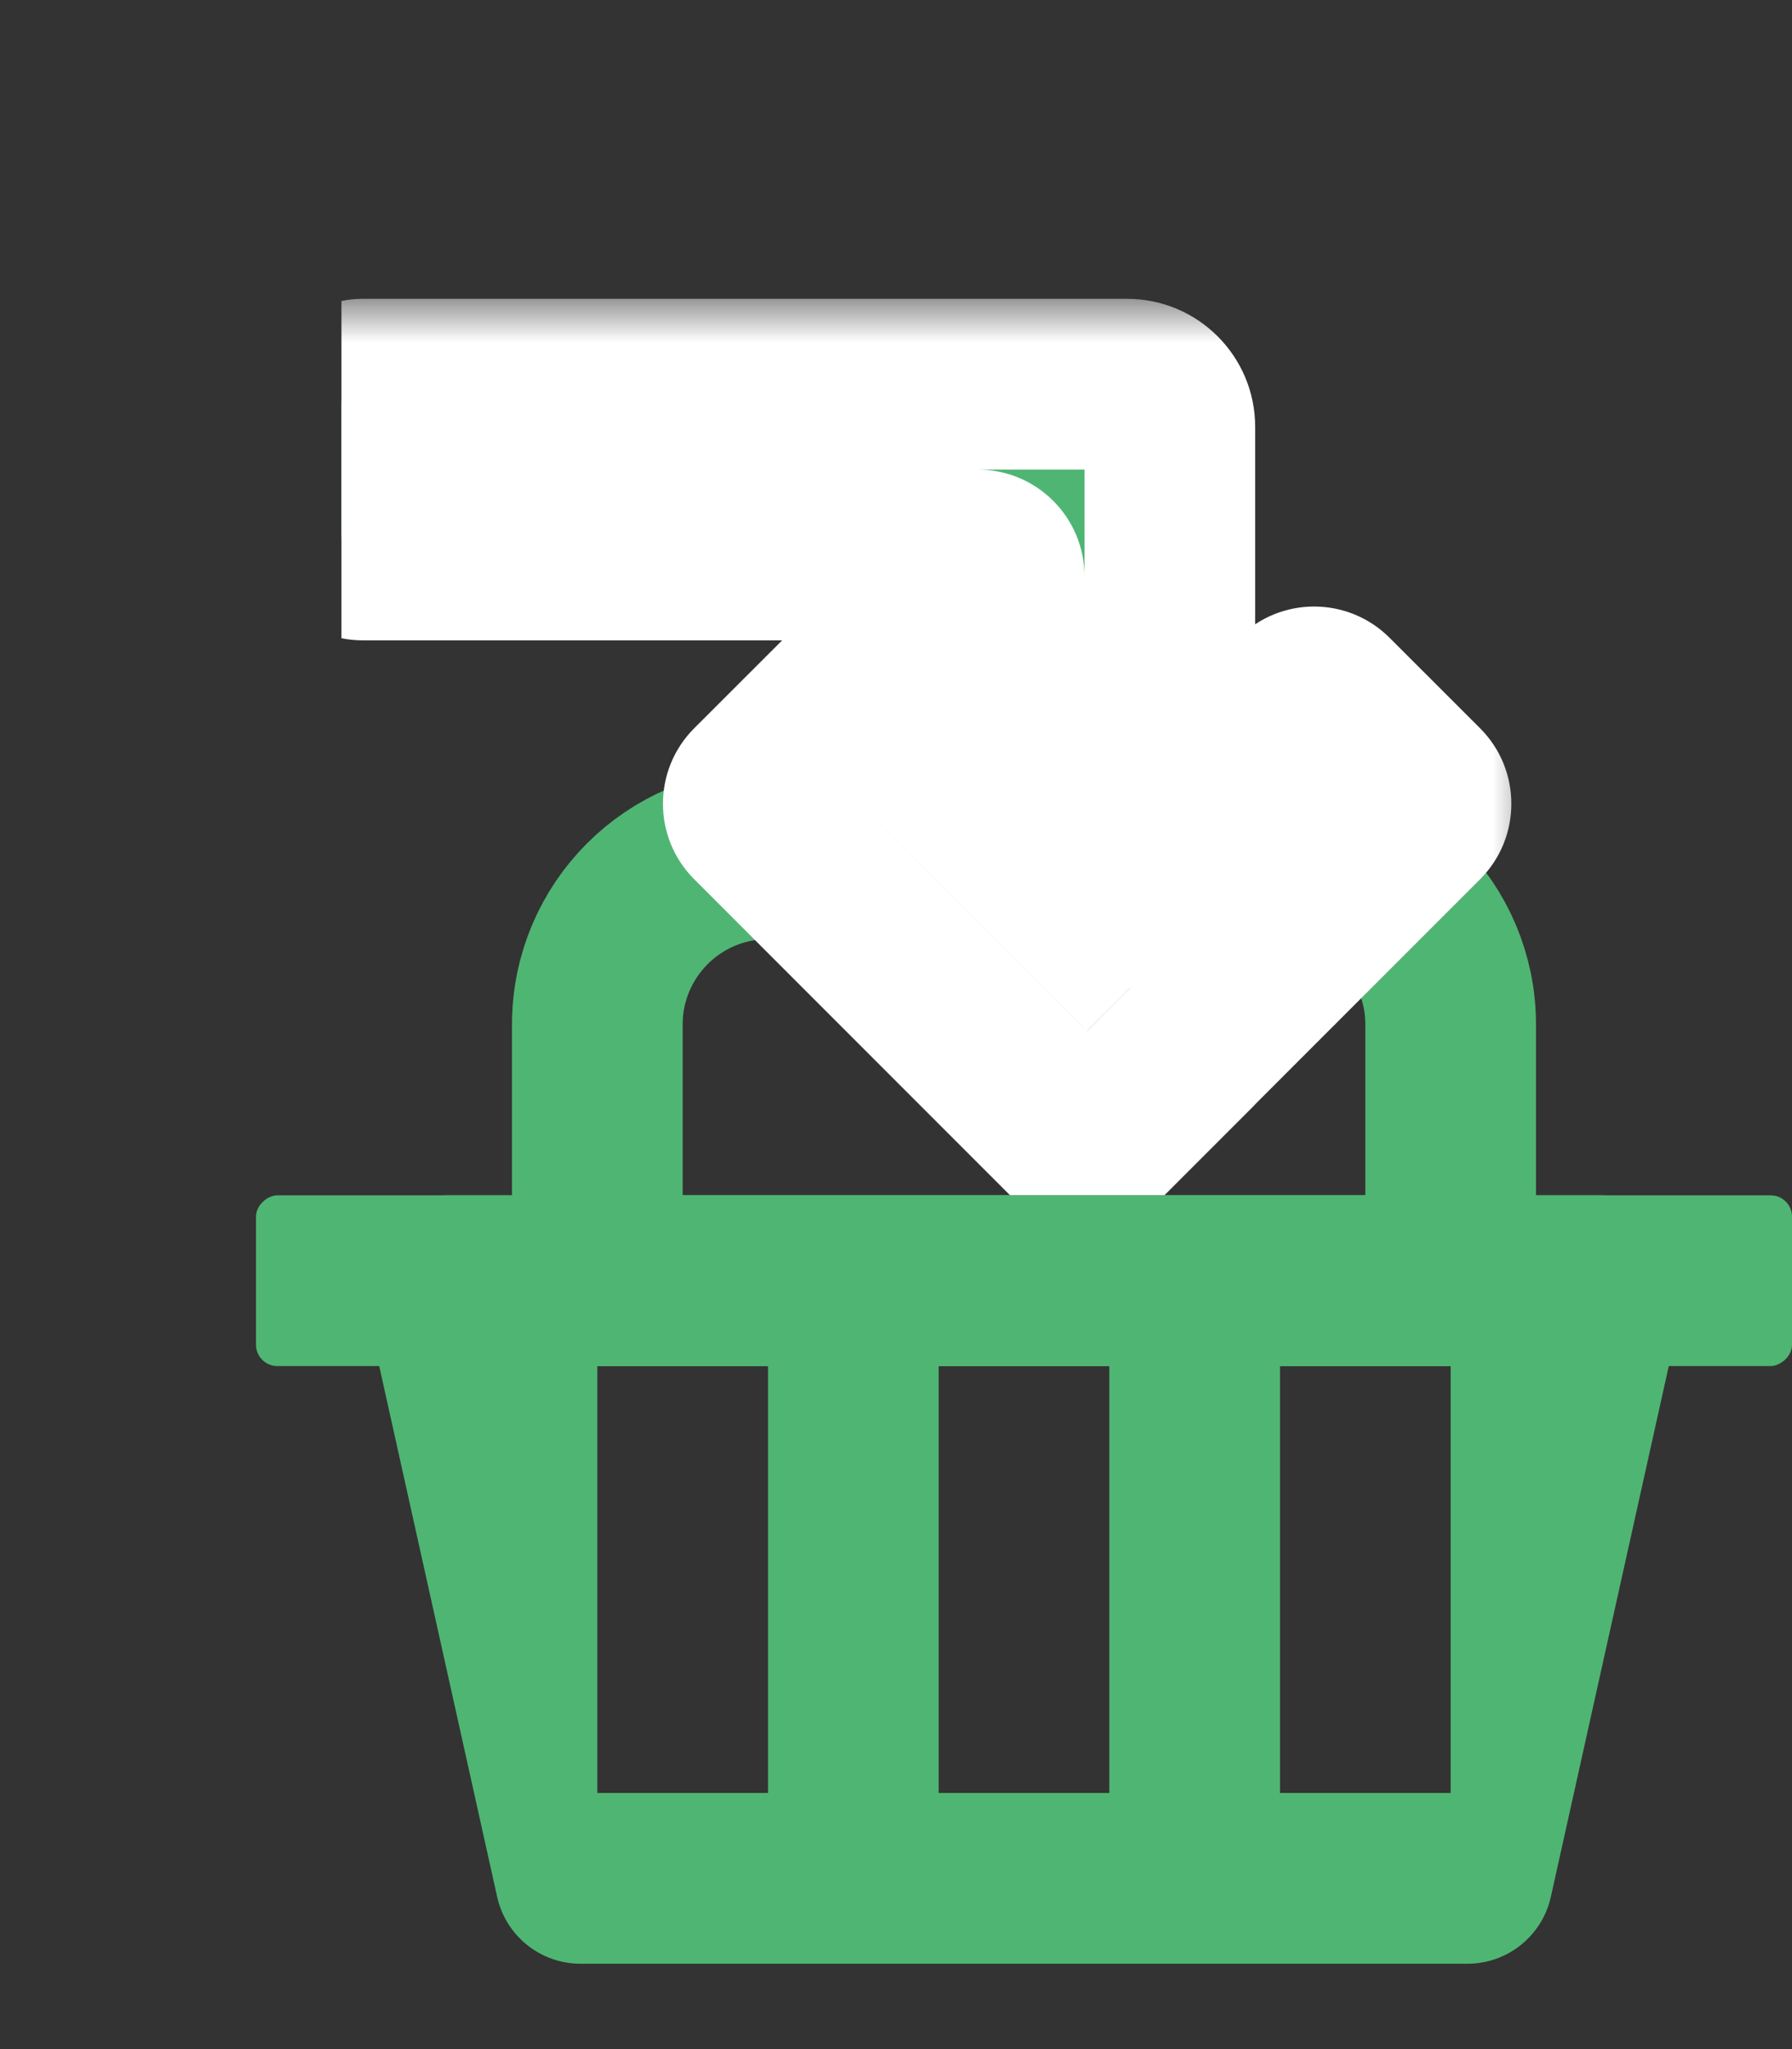 <svg width="21" height="24" viewBox="0 0 21 24" fill="none" xmlns="http://www.w3.org/2000/svg">
<rect x="0" y="0" width="21" height="24" fill="#333333" stroke="none"/>
<path fill-rule="evenodd" clip-rule="evenodd" d="M5.247 14C4.607 14 4.132 14.592 4.27 15.217L5.826 22.217C5.928 22.674 6.333 23 6.802 23H17.198C17.666 23 18.072 22.674 18.174 22.217L19.73 15.217C19.868 14.592 19.393 14 18.753 14H5.247ZM7 16V21H9V16H7ZM11 16V21H13V16H11ZM15 21V16H17V21H15Z" fill="#4FB573"/>
<rect x="21" y="14" width="2" height="18" rx="0.25" transform="rotate(90 21 14)" fill="#4FB573"/>
<path d="M7 12C7 10.895 7.895 10 9 10H15C16.105 10 17 10.895 17 12V15H7V12Z" stroke="#4FB573" stroke-width="2"/>
<g clip-path="url(#clip0_408_14691)">
<mask id="path-4-outside-1_408_14691" maskUnits="userSpaceOnUse" x="3" y="3.5" width="15" height="11" fill="black">
<rect fill="white" x="3" y="3.5" width="15" height="11"/>
<path fill-rule="evenodd" clip-rule="evenodd" d="M4.25 6.5C4.112 6.5 4 6.388 4 6.25L4 4.75C4 4.612 4.112 4.5 4.25 4.5L13.209 4.5C13.485 4.5 13.709 4.724 13.709 5V9.691L15.223 8.177C15.321 8.079 15.479 8.079 15.577 8.177L16.637 9.237C16.735 9.335 16.735 9.493 16.637 9.591L13.998 12.23C13.992 12.238 13.986 12.245 13.979 12.252L12.918 13.313C12.82 13.411 12.662 13.411 12.564 13.313L8.843 9.591C8.745 9.493 8.745 9.335 8.843 9.237L9.903 8.177C10.001 8.079 10.159 8.079 10.257 8.177L11.709 9.629V6.75C11.709 6.612 11.597 6.5 11.459 6.5L4.25 6.5Z"/>
</mask>
<path fill-rule="evenodd" clip-rule="evenodd" d="M4.25 6.5C4.112 6.5 4 6.388 4 6.25L4 4.75C4 4.612 4.112 4.5 4.25 4.5L13.209 4.5C13.485 4.5 13.709 4.724 13.709 5V9.691L15.223 8.177C15.321 8.079 15.479 8.079 15.577 8.177L16.637 9.237C16.735 9.335 16.735 9.493 16.637 9.591L13.998 12.23C13.992 12.238 13.986 12.245 13.979 12.252L12.918 13.313C12.82 13.411 12.662 13.411 12.564 13.313L8.843 9.591C8.745 9.493 8.745 9.335 8.843 9.237L9.903 8.177C10.001 8.079 10.159 8.079 10.257 8.177L11.709 9.629V6.75C11.709 6.612 11.597 6.5 11.459 6.5L4.25 6.5Z" fill="#4FB573"/>
<path d="M4.25 6.5L4.25 5.5H4.25V6.5ZM13.709 9.691H12.709L12.709 12.105L14.416 10.398L13.709 9.691ZM15.223 8.177L14.516 7.47L14.516 7.47L15.223 8.177ZM15.577 8.177L16.284 7.47L16.284 7.47L15.577 8.177ZM16.637 9.237L17.345 8.53L17.345 8.53L16.637 9.237ZM16.637 9.591L17.345 10.298L17.345 10.298L16.637 9.591ZM13.998 12.23L13.291 11.523L13.25 11.564L13.214 11.609L13.998 12.23ZM13.979 12.252L14.686 12.959L13.979 12.252ZM12.918 13.313L12.211 12.606L12.211 12.606L12.918 13.313ZM8.843 9.237L9.55 9.945H9.55L8.843 9.237ZM9.903 8.177L9.196 7.47L9.196 7.47L9.903 8.177ZM11.709 9.629L11.002 10.336L12.709 12.043L12.709 9.629L11.709 9.629ZM11.459 6.5V7.5V6.5ZM3 6.25C3 6.94 3.56 7.5 4.25 7.5L4.25 5.5C4.664 5.5 5 5.836 5 6.25H3ZM3 4.75V6.25H5V4.75H3ZM4.25 3.5C3.56 3.5 3 4.06 3 4.75H5C5 5.164 4.664 5.5 4.25 5.5V3.5ZM13.209 3.5L4.25 3.5V5.5L13.209 5.5V3.5ZM14.709 5C14.709 4.172 14.037 3.5 13.209 3.5V5.5C12.933 5.5 12.709 5.276 12.709 5H14.709ZM14.709 9.691V5H12.709V9.691H14.709ZM14.516 7.47L13.002 8.984L14.416 10.398L15.93 8.884L14.516 7.47ZM16.284 7.47C15.796 6.982 15.004 6.982 14.516 7.47L15.93 8.884C15.637 9.177 15.163 9.177 14.87 8.884L16.284 7.47ZM17.345 8.53L16.284 7.47L14.87 8.884L15.93 9.945L17.345 8.53ZM17.345 10.298C17.833 9.81 17.833 9.018 17.345 8.53L15.93 9.945C15.637 9.652 15.637 9.177 15.93 8.884L17.345 10.298ZM14.705 12.938L17.345 10.298L15.93 8.884L13.291 11.523L14.705 12.938ZM14.686 12.959C14.72 12.925 14.752 12.889 14.782 12.851L13.214 11.609C13.232 11.587 13.251 11.565 13.271 11.545L14.686 12.959ZM13.625 14.02L14.686 12.959L13.271 11.545L12.211 12.606L13.625 14.02ZM11.857 14.02C12.345 14.508 13.137 14.508 13.625 14.02L12.211 12.606C12.504 12.313 12.979 12.313 13.271 12.606L11.857 14.02ZM8.135 10.298L11.857 14.02L13.271 12.606L9.55 8.884L8.135 10.298ZM8.135 8.53C7.647 9.018 7.647 9.81 8.135 10.298L9.55 8.884C9.843 9.177 9.843 9.652 9.55 9.945L8.135 8.53ZM9.196 7.47L8.135 8.53L9.55 9.945L10.61 8.884L9.196 7.47ZM10.964 7.47C10.476 6.982 9.684 6.982 9.196 7.47L10.61 8.884C10.317 9.177 9.843 9.177 9.55 8.884L10.964 7.47ZM12.416 8.922L10.964 7.47L9.55 8.884L11.002 10.336L12.416 8.922ZM10.709 6.75V9.629L12.709 9.629V6.75L10.709 6.75ZM11.459 7.5C11.045 7.5 10.709 7.164 10.709 6.75L12.709 6.75C12.709 6.06 12.149 5.5 11.459 5.5V7.5ZM4.25 7.5L11.459 7.5V5.5L4.25 5.5L4.25 7.5Z" fill="white" mask="url(#path-4-outside-1_408_14691)"/>
</g>
<defs>
<clipPath id="clip0_408_14691">
<rect width="14" height="14" fill="white" transform="translate(4)"/>
</clipPath>
</defs>
</svg>
